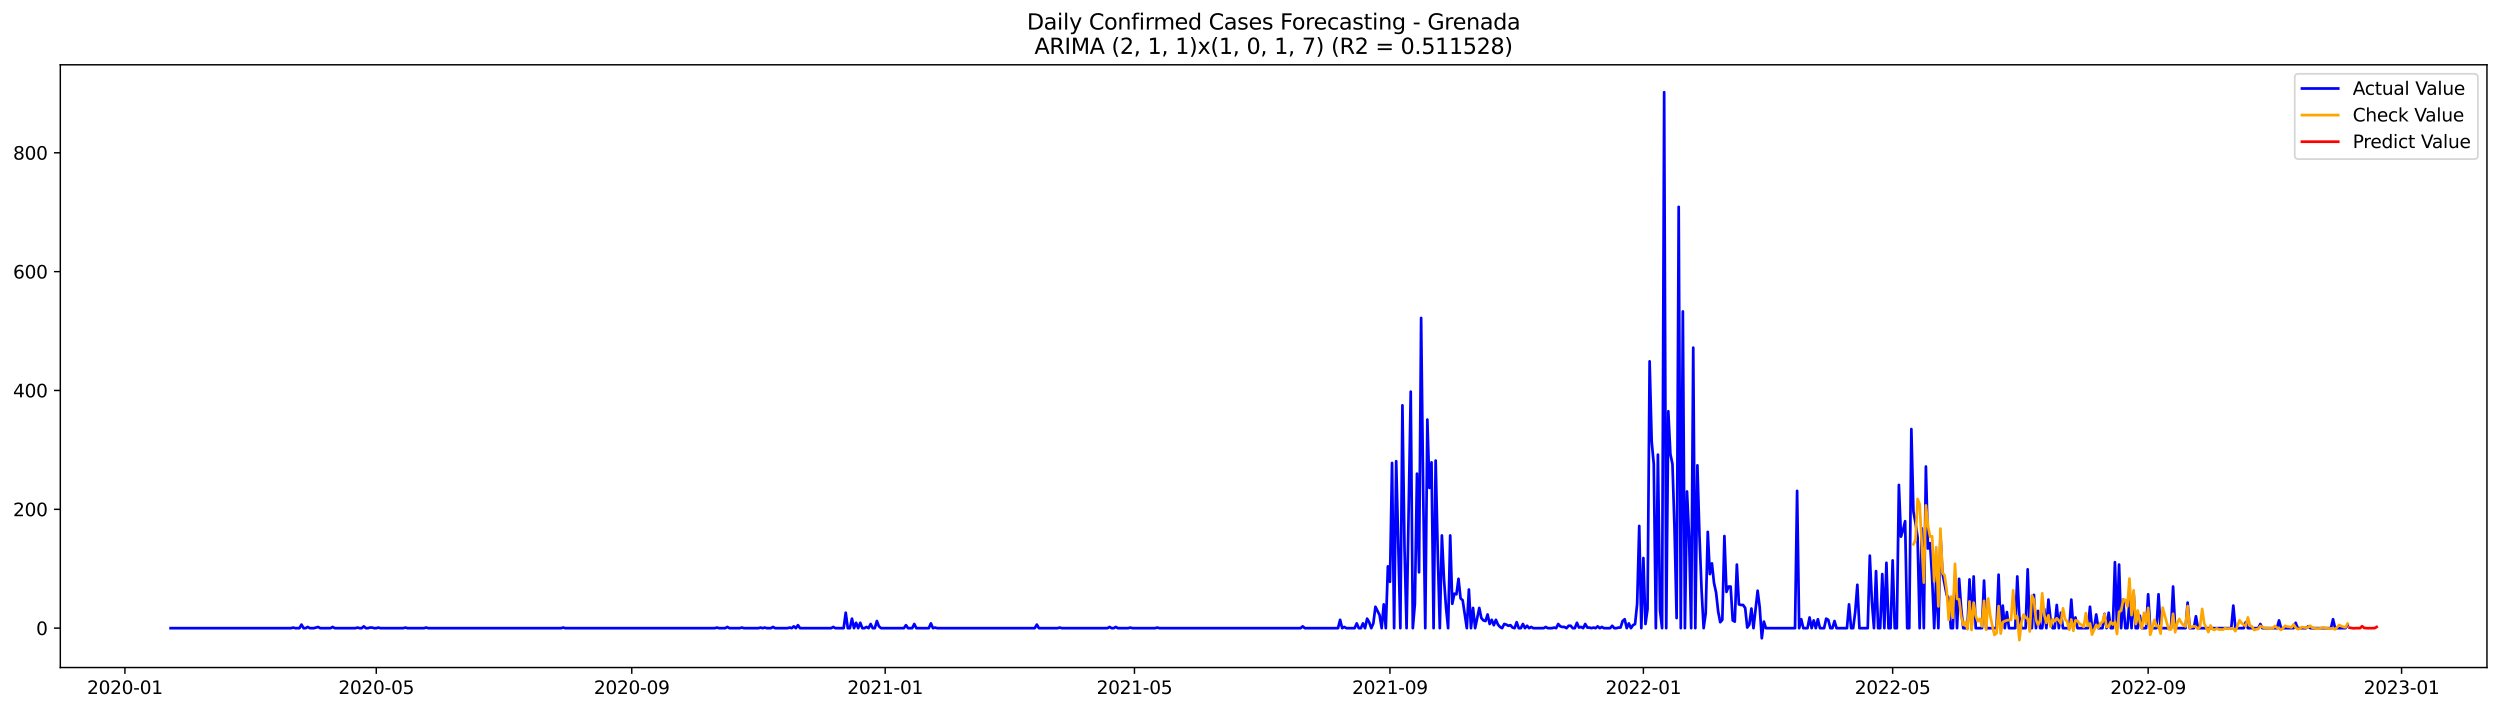 <?xml version="1.0" encoding="utf-8" standalone="no"?>
<!DOCTYPE svg PUBLIC "-//W3C//DTD SVG 1.1//EN"
  "http://www.w3.org/Graphics/SVG/1.1/DTD/svg11.dtd">
<svg xmlns:xlink="http://www.w3.org/1999/xlink" width="1379.688pt" height="392.274pt" viewBox="0 0 1379.688 392.274" xmlns="http://www.w3.org/2000/svg" version="1.1">
 <defs>
  <style type="text/css">*{stroke-linejoin: round; stroke-linecap: butt}</style>
 </defs>
 <g id="figure_1">
  <g id="patch_1">
   <path d="M 0 392.274 
L 1379.688 392.274 
L 1379.688 0 
L 0 0 
z
" style="fill: #ffffff"/>
  </g>
  <g id="axes_1">
   <g id="patch_2">
    <path d="M 33.288 368.396 
L 1372.487 368.396 
L 1372.487 35.755 
L 33.288 35.755 
z
" style="fill: #ffffff"/>
   </g>
   <g id="matplotlib.axis_1">
    <g id="xtick_1">
     <g id="line2d_1">
      <defs>
       <path id="m66a35a6a17" d="M 0 0 
L 0 3.5 
" style="stroke: #000000; stroke-width: 0.8"/>
      </defs>
      <g>
       <use xlink:href="#m66a35a6a17" x="68.94" y="368.396" style="stroke: #000000; stroke-width: 0.8"/>
      </g>
     </g>
     <g id="text_1">
      <!-- 2020-01 -->
      <g transform="translate(48.048 382.994)scale(0.1 -0.1)">
       <defs>
        <path id="DejaVuSans-32" d="M 1228 531 
L 3431 531 
L 3431 0 
L 469 0 
L 469 531 
Q 828 903 1448 1529 
Q 2069 2156 2228 2338 
Q 2531 2678 2651 2914 
Q 2772 3150 2772 3378 
Q 2772 3750 2511 3984 
Q 2250 4219 1831 4219 
Q 1534 4219 1204 4116 
Q 875 4013 500 3803 
L 500 4441 
Q 881 4594 1212 4672 
Q 1544 4750 1819 4750 
Q 2544 4750 2975 4387 
Q 3406 4025 3406 3419 
Q 3406 3131 3298 2873 
Q 3191 2616 2906 2266 
Q 2828 2175 2409 1742 
Q 1991 1309 1228 531 
z
" transform="scale(0.016)"/>
        <path id="DejaVuSans-30" d="M 2034 4250 
Q 1547 4250 1301 3770 
Q 1056 3291 1056 2328 
Q 1056 1369 1301 889 
Q 1547 409 2034 409 
Q 2525 409 2770 889 
Q 3016 1369 3016 2328 
Q 3016 3291 2770 3770 
Q 2525 4250 2034 4250 
z
M 2034 4750 
Q 2819 4750 3233 4129 
Q 3647 3509 3647 2328 
Q 3647 1150 3233 529 
Q 2819 -91 2034 -91 
Q 1250 -91 836 529 
Q 422 1150 422 2328 
Q 422 3509 836 4129 
Q 1250 4750 2034 4750 
z
" transform="scale(0.016)"/>
        <path id="DejaVuSans-2d" d="M 313 2009 
L 1997 2009 
L 1997 1497 
L 313 1497 
L 313 2009 
z
" transform="scale(0.016)"/>
        <path id="DejaVuSans-31" d="M 794 531 
L 1825 531 
L 1825 4091 
L 703 3866 
L 703 4441 
L 1819 4666 
L 2450 4666 
L 2450 531 
L 3481 531 
L 3481 0 
L 794 0 
L 794 531 
z
" transform="scale(0.016)"/>
       </defs>
       <use xlink:href="#DejaVuSans-32"/>
       <use xlink:href="#DejaVuSans-30" x="63.623"/>
       <use xlink:href="#DejaVuSans-32" x="127.246"/>
       <use xlink:href="#DejaVuSans-30" x="190.869"/>
       <use xlink:href="#DejaVuSans-2d" x="254.492"/>
       <use xlink:href="#DejaVuSans-30" x="290.576"/>
       <use xlink:href="#DejaVuSans-31" x="354.199"/>
      </g>
     </g>
    </g>
    <g id="xtick_2">
     <g id="line2d_2">
      <g>
       <use xlink:href="#m66a35a6a17" x="207.652" y="368.396" style="stroke: #000000; stroke-width: 0.8"/>
      </g>
     </g>
     <g id="text_2">
      <!-- 2020-05 -->
      <g transform="translate(186.76 382.994)scale(0.1 -0.1)">
       <defs>
        <path id="DejaVuSans-35" d="M 691 4666 
L 3169 4666 
L 3169 4134 
L 1269 4134 
L 1269 2991 
Q 1406 3038 1543 3061 
Q 1681 3084 1819 3084 
Q 2600 3084 3056 2656 
Q 3513 2228 3513 1497 
Q 3513 744 3044 326 
Q 2575 -91 1722 -91 
Q 1428 -91 1123 -41 
Q 819 9 494 109 
L 494 744 
Q 775 591 1075 516 
Q 1375 441 1709 441 
Q 2250 441 2565 725 
Q 2881 1009 2881 1497 
Q 2881 1984 2565 2268 
Q 2250 2553 1709 2553 
Q 1456 2553 1204 2497 
Q 953 2441 691 2322 
L 691 4666 
z
" transform="scale(0.016)"/>
       </defs>
       <use xlink:href="#DejaVuSans-32"/>
       <use xlink:href="#DejaVuSans-30" x="63.623"/>
       <use xlink:href="#DejaVuSans-32" x="127.246"/>
       <use xlink:href="#DejaVuSans-30" x="190.869"/>
       <use xlink:href="#DejaVuSans-2d" x="254.492"/>
       <use xlink:href="#DejaVuSans-30" x="290.576"/>
       <use xlink:href="#DejaVuSans-35" x="354.199"/>
      </g>
     </g>
    </g>
    <g id="xtick_3">
     <g id="line2d_3">
      <g>
       <use xlink:href="#m66a35a6a17" x="348.656" y="368.396" style="stroke: #000000; stroke-width: 0.8"/>
      </g>
     </g>
     <g id="text_3">
      <!-- 2020-09 -->
      <g transform="translate(327.765 382.994)scale(0.1 -0.1)">
       <defs>
        <path id="DejaVuSans-39" d="M 703 97 
L 703 672 
Q 941 559 1184 500 
Q 1428 441 1663 441 
Q 2288 441 2617 861 
Q 2947 1281 2994 2138 
Q 2813 1869 2534 1725 
Q 2256 1581 1919 1581 
Q 1219 1581 811 2004 
Q 403 2428 403 3163 
Q 403 3881 828 4315 
Q 1253 4750 1959 4750 
Q 2769 4750 3195 4129 
Q 3622 3509 3622 2328 
Q 3622 1225 3098 567 
Q 2575 -91 1691 -91 
Q 1453 -91 1209 -44 
Q 966 3 703 97 
z
M 1959 2075 
Q 2384 2075 2632 2365 
Q 2881 2656 2881 3163 
Q 2881 3666 2632 3958 
Q 2384 4250 1959 4250 
Q 1534 4250 1286 3958 
Q 1038 3666 1038 3163 
Q 1038 2656 1286 2365 
Q 1534 2075 1959 2075 
z
" transform="scale(0.016)"/>
       </defs>
       <use xlink:href="#DejaVuSans-32"/>
       <use xlink:href="#DejaVuSans-30" x="63.623"/>
       <use xlink:href="#DejaVuSans-32" x="127.246"/>
       <use xlink:href="#DejaVuSans-30" x="190.869"/>
       <use xlink:href="#DejaVuSans-2d" x="254.492"/>
       <use xlink:href="#DejaVuSans-30" x="290.576"/>
       <use xlink:href="#DejaVuSans-39" x="354.199"/>
      </g>
     </g>
    </g>
    <g id="xtick_4">
     <g id="line2d_4">
      <g>
       <use xlink:href="#m66a35a6a17" x="488.515" y="368.396" style="stroke: #000000; stroke-width: 0.8"/>
      </g>
     </g>
     <g id="text_4">
      <!-- 2021-01 -->
      <g transform="translate(467.623 382.994)scale(0.1 -0.1)">
       <use xlink:href="#DejaVuSans-32"/>
       <use xlink:href="#DejaVuSans-30" x="63.623"/>
       <use xlink:href="#DejaVuSans-32" x="127.246"/>
       <use xlink:href="#DejaVuSans-31" x="190.869"/>
       <use xlink:href="#DejaVuSans-2d" x="254.492"/>
       <use xlink:href="#DejaVuSans-30" x="290.576"/>
       <use xlink:href="#DejaVuSans-31" x="354.199"/>
      </g>
     </g>
    </g>
    <g id="xtick_5">
     <g id="line2d_5">
      <g>
       <use xlink:href="#m66a35a6a17" x="626.08" y="368.396" style="stroke: #000000; stroke-width: 0.8"/>
      </g>
     </g>
     <g id="text_5">
      <!-- 2021-05 -->
      <g transform="translate(605.189 382.994)scale(0.1 -0.1)">
       <use xlink:href="#DejaVuSans-32"/>
       <use xlink:href="#DejaVuSans-30" x="63.623"/>
       <use xlink:href="#DejaVuSans-32" x="127.246"/>
       <use xlink:href="#DejaVuSans-31" x="190.869"/>
       <use xlink:href="#DejaVuSans-2d" x="254.492"/>
       <use xlink:href="#DejaVuSans-30" x="290.576"/>
       <use xlink:href="#DejaVuSans-35" x="354.199"/>
      </g>
     </g>
    </g>
    <g id="xtick_6">
     <g id="line2d_6">
      <g>
       <use xlink:href="#m66a35a6a17" x="767.085" y="368.396" style="stroke: #000000; stroke-width: 0.8"/>
      </g>
     </g>
     <g id="text_6">
      <!-- 2021-09 -->
      <g transform="translate(746.193 382.994)scale(0.1 -0.1)">
       <use xlink:href="#DejaVuSans-32"/>
       <use xlink:href="#DejaVuSans-30" x="63.623"/>
       <use xlink:href="#DejaVuSans-32" x="127.246"/>
       <use xlink:href="#DejaVuSans-31" x="190.869"/>
       <use xlink:href="#DejaVuSans-2d" x="254.492"/>
       <use xlink:href="#DejaVuSans-30" x="290.576"/>
       <use xlink:href="#DejaVuSans-39" x="354.199"/>
      </g>
     </g>
    </g>
    <g id="xtick_7">
     <g id="line2d_7">
      <g>
       <use xlink:href="#m66a35a6a17" x="906.943" y="368.396" style="stroke: #000000; stroke-width: 0.8"/>
      </g>
     </g>
     <g id="text_7">
      <!-- 2022-01 -->
      <g transform="translate(886.052 382.994)scale(0.1 -0.1)">
       <use xlink:href="#DejaVuSans-32"/>
       <use xlink:href="#DejaVuSans-30" x="63.623"/>
       <use xlink:href="#DejaVuSans-32" x="127.246"/>
       <use xlink:href="#DejaVuSans-32" x="190.869"/>
       <use xlink:href="#DejaVuSans-2d" x="254.492"/>
       <use xlink:href="#DejaVuSans-30" x="290.576"/>
       <use xlink:href="#DejaVuSans-31" x="354.199"/>
      </g>
     </g>
    </g>
    <g id="xtick_8">
     <g id="line2d_8">
      <g>
       <use xlink:href="#m66a35a6a17" x="1044.508" y="368.396" style="stroke: #000000; stroke-width: 0.8"/>
      </g>
     </g>
     <g id="text_8">
      <!-- 2022-05 -->
      <g transform="translate(1023.617 382.994)scale(0.1 -0.1)">
       <use xlink:href="#DejaVuSans-32"/>
       <use xlink:href="#DejaVuSans-30" x="63.623"/>
       <use xlink:href="#DejaVuSans-32" x="127.246"/>
       <use xlink:href="#DejaVuSans-32" x="190.869"/>
       <use xlink:href="#DejaVuSans-2d" x="254.492"/>
       <use xlink:href="#DejaVuSans-30" x="290.576"/>
       <use xlink:href="#DejaVuSans-35" x="354.199"/>
      </g>
     </g>
    </g>
    <g id="xtick_9">
     <g id="line2d_9">
      <g>
       <use xlink:href="#m66a35a6a17" x="1185.513" y="368.396" style="stroke: #000000; stroke-width: 0.8"/>
      </g>
     </g>
     <g id="text_9">
      <!-- 2022-09 -->
      <g transform="translate(1164.622 382.994)scale(0.1 -0.1)">
       <use xlink:href="#DejaVuSans-32"/>
       <use xlink:href="#DejaVuSans-30" x="63.623"/>
       <use xlink:href="#DejaVuSans-32" x="127.246"/>
       <use xlink:href="#DejaVuSans-32" x="190.869"/>
       <use xlink:href="#DejaVuSans-2d" x="254.492"/>
       <use xlink:href="#DejaVuSans-30" x="290.576"/>
       <use xlink:href="#DejaVuSans-39" x="354.199"/>
      </g>
     </g>
    </g>
    <g id="xtick_10">
     <g id="line2d_10">
      <g>
       <use xlink:href="#m66a35a6a17" x="1325.371" y="368.396" style="stroke: #000000; stroke-width: 0.8"/>
      </g>
     </g>
     <g id="text_10">
      <!-- 2023-01 -->
      <g transform="translate(1304.48 382.994)scale(0.1 -0.1)">
       <defs>
        <path id="DejaVuSans-33" d="M 2597 2516 
Q 3050 2419 3304 2112 
Q 3559 1806 3559 1356 
Q 3559 666 3084 287 
Q 2609 -91 1734 -91 
Q 1441 -91 1130 -33 
Q 819 25 488 141 
L 488 750 
Q 750 597 1062 519 
Q 1375 441 1716 441 
Q 2309 441 2620 675 
Q 2931 909 2931 1356 
Q 2931 1769 2642 2001 
Q 2353 2234 1838 2234 
L 1294 2234 
L 1294 2753 
L 1863 2753 
Q 2328 2753 2575 2939 
Q 2822 3125 2822 3475 
Q 2822 3834 2567 4026 
Q 2313 4219 1838 4219 
Q 1578 4219 1281 4162 
Q 984 4106 628 3988 
L 628 4550 
Q 988 4650 1302 4700 
Q 1616 4750 1894 4750 
Q 2613 4750 3031 4423 
Q 3450 4097 3450 3541 
Q 3450 3153 3228 2886 
Q 3006 2619 2597 2516 
z
" transform="scale(0.016)"/>
       </defs>
       <use xlink:href="#DejaVuSans-32"/>
       <use xlink:href="#DejaVuSans-30" x="63.623"/>
       <use xlink:href="#DejaVuSans-32" x="127.246"/>
       <use xlink:href="#DejaVuSans-33" x="190.869"/>
       <use xlink:href="#DejaVuSans-2d" x="254.492"/>
       <use xlink:href="#DejaVuSans-30" x="290.576"/>
       <use xlink:href="#DejaVuSans-31" x="354.199"/>
      </g>
     </g>
    </g>
   </g>
   <g id="matplotlib.axis_2">
    <g id="ytick_1">
     <g id="line2d_11">
      <defs>
       <path id="m8a41031895" d="M 0 0 
L -3.5 0 
" style="stroke: #000000; stroke-width: 0.8"/>
      </defs>
      <g>
       <use xlink:href="#m8a41031895" x="33.288" y="346.663" style="stroke: #000000; stroke-width: 0.8"/>
      </g>
     </g>
     <g id="text_11">
      <!-- 0 -->
      <g transform="translate(19.925 350.462)scale(0.1 -0.1)">
       <use xlink:href="#DejaVuSans-30"/>
      </g>
     </g>
    </g>
    <g id="ytick_2">
     <g id="line2d_12">
      <g>
       <use xlink:href="#m8a41031895" x="33.288" y="281.078" style="stroke: #000000; stroke-width: 0.8"/>
      </g>
     </g>
     <g id="text_12">
      <!-- 200 -->
      <g transform="translate(7.2 284.877)scale(0.1 -0.1)">
       <use xlink:href="#DejaVuSans-32"/>
       <use xlink:href="#DejaVuSans-30" x="63.623"/>
       <use xlink:href="#DejaVuSans-30" x="127.246"/>
      </g>
     </g>
    </g>
    <g id="ytick_3">
     <g id="line2d_13">
      <g>
       <use xlink:href="#m8a41031895" x="33.288" y="215.493" style="stroke: #000000; stroke-width: 0.8"/>
      </g>
     </g>
     <g id="text_13">
      <!-- 400 -->
      <g transform="translate(7.2 219.292)scale(0.1 -0.1)">
       <defs>
        <path id="DejaVuSans-34" d="M 2419 4116 
L 825 1625 
L 2419 1625 
L 2419 4116 
z
M 2253 4666 
L 3047 4666 
L 3047 1625 
L 3713 1625 
L 3713 1100 
L 3047 1100 
L 3047 0 
L 2419 0 
L 2419 1100 
L 313 1100 
L 313 1709 
L 2253 4666 
z
" transform="scale(0.016)"/>
       </defs>
       <use xlink:href="#DejaVuSans-34"/>
       <use xlink:href="#DejaVuSans-30" x="63.623"/>
       <use xlink:href="#DejaVuSans-30" x="127.246"/>
      </g>
     </g>
    </g>
    <g id="ytick_4">
     <g id="line2d_14">
      <g>
       <use xlink:href="#m8a41031895" x="33.288" y="149.908" style="stroke: #000000; stroke-width: 0.8"/>
      </g>
     </g>
     <g id="text_14">
      <!-- 600 -->
      <g transform="translate(7.2 153.708)scale(0.1 -0.1)">
       <defs>
        <path id="DejaVuSans-36" d="M 2113 2584 
Q 1688 2584 1439 2293 
Q 1191 2003 1191 1497 
Q 1191 994 1439 701 
Q 1688 409 2113 409 
Q 2538 409 2786 701 
Q 3034 994 3034 1497 
Q 3034 2003 2786 2293 
Q 2538 2584 2113 2584 
z
M 3366 4563 
L 3366 3988 
Q 3128 4100 2886 4159 
Q 2644 4219 2406 4219 
Q 1781 4219 1451 3797 
Q 1122 3375 1075 2522 
Q 1259 2794 1537 2939 
Q 1816 3084 2150 3084 
Q 2853 3084 3261 2657 
Q 3669 2231 3669 1497 
Q 3669 778 3244 343 
Q 2819 -91 2113 -91 
Q 1303 -91 875 529 
Q 447 1150 447 2328 
Q 447 3434 972 4092 
Q 1497 4750 2381 4750 
Q 2619 4750 2861 4703 
Q 3103 4656 3366 4563 
z
" transform="scale(0.016)"/>
       </defs>
       <use xlink:href="#DejaVuSans-36"/>
       <use xlink:href="#DejaVuSans-30" x="63.623"/>
       <use xlink:href="#DejaVuSans-30" x="127.246"/>
      </g>
     </g>
    </g>
    <g id="ytick_5">
     <g id="line2d_15">
      <g>
       <use xlink:href="#m8a41031895" x="33.288" y="84.324" style="stroke: #000000; stroke-width: 0.8"/>
      </g>
     </g>
     <g id="text_15">
      <!-- 800 -->
      <g transform="translate(7.2 88.123)scale(0.1 -0.1)">
       <defs>
        <path id="DejaVuSans-38" d="M 2034 2216 
Q 1584 2216 1326 1975 
Q 1069 1734 1069 1313 
Q 1069 891 1326 650 
Q 1584 409 2034 409 
Q 2484 409 2743 651 
Q 3003 894 3003 1313 
Q 3003 1734 2745 1975 
Q 2488 2216 2034 2216 
z
M 1403 2484 
Q 997 2584 770 2862 
Q 544 3141 544 3541 
Q 544 4100 942 4425 
Q 1341 4750 2034 4750 
Q 2731 4750 3128 4425 
Q 3525 4100 3525 3541 
Q 3525 3141 3298 2862 
Q 3072 2584 2669 2484 
Q 3125 2378 3379 2068 
Q 3634 1759 3634 1313 
Q 3634 634 3220 271 
Q 2806 -91 2034 -91 
Q 1263 -91 848 271 
Q 434 634 434 1313 
Q 434 1759 690 2068 
Q 947 2378 1403 2484 
z
M 1172 3481 
Q 1172 3119 1398 2916 
Q 1625 2713 2034 2713 
Q 2441 2713 2670 2916 
Q 2900 3119 2900 3481 
Q 2900 3844 2670 4047 
Q 2441 4250 2034 4250 
Q 1625 4250 1398 4047 
Q 1172 3844 1172 3481 
z
" transform="scale(0.016)"/>
       </defs>
       <use xlink:href="#DejaVuSans-38"/>
       <use xlink:href="#DejaVuSans-30" x="63.623"/>
       <use xlink:href="#DejaVuSans-30" x="127.246"/>
      </g>
     </g>
    </g>
   </g>
   <g id="line2d_16">
    <path d="M 94.16 346.663 
L 160.65 346.663 
L 161.797 346.335 
L 162.943 346.663 
L 165.236 346.663 
L 166.382 344.695 
L 167.528 346.663 
L 168.675 346.663 
L 169.821 346.007 
L 170.968 346.663 
L 173.26 346.663 
L 175.553 346.007 
L 176.7 346.663 
L 182.431 346.663 
L 183.578 346.007 
L 184.724 346.663 
L 196.188 346.663 
L 197.334 346.335 
L 198.481 346.663 
L 199.627 346.663 
L 200.773 345.679 
L 201.92 346.663 
L 203.066 346.663 
L 204.213 346.335 
L 205.359 346.335 
L 206.505 346.663 
L 207.652 346.663 
L 208.798 346.335 
L 209.945 346.663 
L 222.555 346.663 
L 223.701 346.335 
L 224.847 346.663 
L 234.018 346.663 
L 235.165 346.335 
L 236.311 346.663 
L 309.679 346.663 
L 310.826 346.335 
L 311.972 346.663 
L 394.512 346.663 
L 395.658 346.335 
L 396.804 346.663 
L 400.243 346.663 
L 401.39 346.007 
L 402.536 346.663 
L 408.268 346.663 
L 409.414 346.335 
L 410.561 346.663 
L 418.585 346.663 
L 419.732 346.335 
L 420.878 346.663 
L 422.025 346.335 
L 423.171 346.663 
L 425.464 346.663 
L 426.61 346.007 
L 427.757 346.663 
L 434.635 346.663 
L 435.781 346.335 
L 436.928 346.663 
L 438.074 345.679 
L 439.22 346.663 
L 440.367 345.023 
L 441.513 346.663 
L 458.709 346.663 
L 459.855 346.007 
L 461.002 346.663 
L 465.587 346.663 
L 466.733 338.137 
L 467.88 346.663 
L 469.026 346.663 
L 470.173 341.416 
L 471.319 346.663 
L 472.465 343.711 
L 473.612 346.663 
L 474.758 343.711 
L 475.904 346.663 
L 477.051 346.663 
L 478.197 346.007 
L 479.344 346.663 
L 480.49 344.367 
L 481.636 346.663 
L 482.783 346.663 
L 483.929 342.728 
L 485.075 345.679 
L 486.222 346.663 
L 498.832 346.663 
L 499.978 345.023 
L 501.125 346.663 
L 503.418 346.663 
L 504.564 344.367 
L 505.71 346.663 
L 512.589 346.663 
L 513.735 344.039 
L 514.881 346.663 
L 516.028 346.335 
L 517.174 346.663 
L 571.054 346.663 
L 572.2 344.695 
L 573.347 346.663 
L 583.664 346.663 
L 584.81 346.335 
L 585.957 346.663 
L 611.177 346.663 
L 612.324 346.007 
L 613.47 346.663 
L 614.616 346.663 
L 615.763 346.007 
L 616.909 346.663 
L 622.641 346.663 
L 623.787 346.335 
L 624.934 346.663 
L 637.544 346.663 
L 638.69 346.335 
L 639.837 346.663 
L 717.79 346.663 
L 718.937 345.679 
L 720.083 346.663 
L 738.425 346.663 
L 739.572 342.072 
L 740.718 346.663 
L 741.864 346.007 
L 743.011 346.663 
L 747.596 346.663 
L 748.743 344.039 
L 749.889 346.663 
L 751.035 346.663 
L 752.182 344.039 
L 753.328 346.663 
L 754.475 341.416 
L 755.621 343.384 
L 756.767 346.663 
L 757.914 344.039 
L 759.06 334.858 
L 761.353 339.448 
L 762.499 346.663 
L 763.646 333.546 
L 764.792 346.663 
L 765.938 312.559 
L 767.085 321.085 
L 768.231 255.5 
L 769.377 346.663 
L 770.524 254.516 
L 772.817 346.663 
L 773.963 223.691 
L 775.109 302.393 
L 776.256 346.663 
L 778.549 216.149 
L 779.695 346.663 
L 780.841 333.218 
L 781.988 261.403 
L 783.134 315.838 
L 784.28 175.487 
L 785.427 271.896 
L 786.573 346.663 
L 787.72 231.562 
L 788.866 269.273 
L 790.012 255.172 
L 791.159 346.663 
L 792.305 254.188 
L 793.451 304.689 
L 794.598 346.663 
L 795.744 295.507 
L 796.891 319.445 
L 798.037 335.513 
L 799.183 346.663 
L 800.33 295.507 
L 801.476 333.218 
L 802.622 327.643 
L 803.769 327.971 
L 804.915 319.445 
L 806.062 330.267 
L 807.208 331.25 
L 809.501 346.663 
L 810.647 325.348 
L 811.794 346.663 
L 812.94 335.513 
L 814.086 346.663 
L 816.379 335.513 
L 817.525 341.088 
L 818.672 342.4 
L 819.818 342.728 
L 820.965 339.121 
L 822.111 344.367 
L 823.257 342.072 
L 824.404 345.023 
L 825.55 342.072 
L 826.696 344.695 
L 827.843 346.007 
L 828.989 346.663 
L 830.136 344.367 
L 831.282 344.695 
L 832.428 345.351 
L 833.575 345.023 
L 834.721 346.335 
L 835.867 346.663 
L 837.014 343.384 
L 838.16 346.663 
L 839.307 346.663 
L 840.453 344.367 
L 841.599 346.663 
L 842.746 345.351 
L 843.892 346.663 
L 845.039 346.007 
L 846.185 346.663 
L 851.917 346.663 
L 853.063 346.007 
L 854.21 346.663 
L 856.502 346.663 
L 857.649 346.335 
L 858.795 346.663 
L 859.941 344.367 
L 861.088 345.679 
L 862.234 346.007 
L 863.381 346.007 
L 864.527 346.663 
L 865.673 345.351 
L 866.82 345.351 
L 867.966 346.663 
L 869.112 346.663 
L 870.259 343.711 
L 871.405 346.335 
L 872.552 346.007 
L 873.698 346.663 
L 874.844 344.367 
L 875.991 346.335 
L 877.137 346.335 
L 878.283 346.663 
L 879.43 346.335 
L 880.576 346.663 
L 881.723 345.679 
L 882.869 346.663 
L 884.015 346.007 
L 885.162 346.663 
L 888.601 346.663 
L 889.747 345.351 
L 890.894 346.663 
L 892.04 346.663 
L 893.186 346.335 
L 894.333 346.335 
L 895.479 342.728 
L 896.626 341.744 
L 897.772 346.663 
L 898.918 344.039 
L 900.065 346.663 
L 901.211 345.023 
L 902.357 344.367 
L 903.504 333.218 
L 904.65 290.26 
L 905.797 346.663 
L 906.943 307.968 
L 908.089 344.367 
L 909.236 336.169 
L 910.382 199.425 
L 911.528 243.695 
L 912.675 256.156 
L 913.821 346.663 
L 914.968 250.909 
L 916.114 336.825 
L 917.26 346.663 
L 918.407 50.876 
L 919.553 346.663 
L 920.7 226.971 
L 921.846 250.581 
L 922.992 256.156 
L 924.139 292.227 
L 925.285 341.088 
L 926.431 114.165 
L 927.578 346.663 
L 928.724 171.879 
L 929.871 346.663 
L 931.017 271.24 
L 932.163 296.162 
L 933.31 346.663 
L 934.456 191.883 
L 935.602 346.663 
L 936.749 256.812 
L 937.895 295.507 
L 939.042 325.348 
L 940.188 346.663 
L 941.334 338.465 
L 942.481 293.539 
L 943.627 316.822 
L 944.773 310.919 
L 945.92 321.741 
L 947.066 326.987 
L 948.213 337.481 
L 949.359 343.384 
L 950.505 342.072 
L 951.652 295.835 
L 952.798 326.659 
L 953.945 323.708 
L 955.091 323.708 
L 956.237 342.4 
L 957.384 343.056 
L 958.53 311.575 
L 959.676 333.546 
L 960.823 333.874 
L 961.969 333.874 
L 963.116 335.513 
L 964.262 346.335 
L 965.408 344.695 
L 966.555 335.841 
L 967.701 346.663 
L 969.994 326.004 
L 971.14 335.185 
L 972.287 352.237 
L 973.433 343.056 
L 974.579 346.663 
L 990.629 346.663 
L 991.775 270.912 
L 992.921 346.663 
L 994.068 341.744 
L 995.214 346.663 
L 997.507 346.663 
L 998.653 340.76 
L 999.8 346.663 
L 1000.946 342.4 
L 1002.092 346.663 
L 1003.239 341.744 
L 1004.385 346.663 
L 1006.678 346.663 
L 1007.824 341.416 
L 1008.971 342.072 
L 1010.117 346.663 
L 1011.263 346.663 
L 1012.41 342.728 
L 1013.556 346.663 
L 1019.288 346.663 
L 1020.434 333.546 
L 1021.581 346.663 
L 1022.727 346.663 
L 1023.874 337.481 
L 1025.02 322.724 
L 1026.166 346.663 
L 1030.752 346.663 
L 1031.898 306.656 
L 1033.045 331.906 
L 1034.191 346.663 
L 1035.337 315.182 
L 1036.484 346.663 
L 1037.63 346.663 
L 1038.777 316.822 
L 1039.923 346.663 
L 1041.069 310.591 
L 1042.216 346.663 
L 1043.362 346.663 
L 1044.508 309.279 
L 1045.655 346.663 
L 1046.801 346.663 
L 1047.948 267.633 
L 1049.094 296.162 
L 1050.24 292.555 
L 1051.387 287.636 
L 1052.533 346.663 
L 1053.679 346.663 
L 1054.826 236.808 
L 1055.972 282.39 
L 1057.119 288.62 
L 1058.265 296.49 
L 1059.411 346.663 
L 1060.558 291.572 
L 1061.704 346.663 
L 1062.851 257.467 
L 1063.997 302.721 
L 1065.143 299.77 
L 1066.29 318.789 
L 1067.436 346.663 
L 1068.582 317.805 
L 1069.729 346.663 
L 1070.875 295.507 
L 1072.022 316.494 
L 1074.314 328.299 
L 1075.461 330.267 
L 1076.607 346.663 
L 1077.753 346.663 
L 1078.9 317.805 
L 1080.046 346.663 
L 1081.193 319.445 
L 1082.339 335.841 
L 1083.485 346.663 
L 1085.778 346.663 
L 1086.924 319.773 
L 1088.071 346.663 
L 1089.217 318.133 
L 1090.364 346.663 
L 1093.803 346.663 
L 1094.949 320.429 
L 1096.096 346.663 
L 1101.827 346.663 
L 1102.974 317.15 
L 1104.12 346.663 
L 1105.267 334.202 
L 1106.413 346.663 
L 1107.559 337.809 
L 1108.706 346.663 
L 1112.145 346.663 
L 1113.291 318.133 
L 1114.438 340.432 
L 1115.584 346.663 
L 1117.877 346.663 
L 1119.023 314.198 
L 1120.169 346.663 
L 1121.316 346.663 
L 1122.462 328.299 
L 1123.609 346.663 
L 1124.755 337.153 
L 1125.901 346.663 
L 1127.048 346.663 
L 1128.194 336.169 
L 1129.341 346.663 
L 1130.487 330.922 
L 1131.633 341.744 
L 1132.78 346.663 
L 1133.926 346.663 
L 1135.072 333.874 
L 1136.219 346.663 
L 1137.365 338.137 
L 1138.512 346.663 
L 1141.951 346.663 
L 1143.097 330.922 
L 1144.243 346.663 
L 1145.39 340.76 
L 1146.536 346.663 
L 1152.268 346.663 
L 1153.414 334.858 
L 1154.561 346.663 
L 1155.707 346.663 
L 1156.854 339.121 
L 1158 346.663 
L 1160.293 346.663 
L 1161.439 338.793 
L 1162.585 346.663 
L 1163.732 338.137 
L 1164.878 346.663 
L 1166.025 346.663 
L 1167.171 310.263 
L 1168.317 346.663 
L 1169.464 311.575 
L 1170.61 346.663 
L 1171.757 330.922 
L 1172.903 346.663 
L 1174.049 346.663 
L 1175.196 331.25 
L 1176.342 346.663 
L 1177.488 326.987 
L 1178.635 346.663 
L 1179.781 346.663 
L 1180.928 339.776 
L 1182.074 346.663 
L 1184.367 346.663 
L 1185.513 327.971 
L 1186.659 346.663 
L 1190.099 346.663 
L 1191.245 327.971 
L 1192.391 346.663 
L 1198.123 346.663 
L 1199.27 323.708 
L 1200.416 346.663 
L 1206.148 346.663 
L 1207.294 332.562 
L 1208.441 346.663 
L 1210.733 346.663 
L 1211.88 340.104 
L 1213.026 346.663 
L 1231.368 346.663 
L 1232.515 334.202 
L 1233.661 346.663 
L 1238.247 346.663 
L 1239.393 343.384 
L 1240.539 346.663 
L 1246.271 346.663 
L 1247.418 344.367 
L 1248.564 346.663 
L 1256.589 346.663 
L 1257.735 342.4 
L 1258.881 346.663 
L 1265.76 346.663 
L 1266.906 343.711 
L 1268.052 346.663 
L 1272.638 346.663 
L 1273.784 345.679 
L 1274.931 346.663 
L 1286.394 346.663 
L 1287.541 341.744 
L 1288.687 346.663 
L 1294.419 346.663 
L 1295.565 345.023 
L 1295.565 345.023 
" clip-path="url(#pe0080b1d8a)" style="fill: none; stroke: #0000ff; stroke-width: 1.5; stroke-linecap: square"/>
   </g>
   <g id="line2d_17">
    <path d="M 1055.972 300.391 
L 1057.119 298.03 
L 1058.265 275.355 
L 1059.411 278.248 
L 1061.704 321.521 
L 1062.851 278.929 
L 1063.997 290.17 
L 1065.143 296.141 
L 1066.29 295.954 
L 1067.436 320.817 
L 1068.582 302.004 
L 1069.729 334.644 
L 1070.875 291.719 
L 1072.022 316.155 
L 1073.168 317.407 
L 1074.314 325.615 
L 1075.461 342.115 
L 1076.607 329.244 
L 1077.753 340.891 
L 1078.9 311.145 
L 1080.046 330.498 
L 1081.193 330.793 
L 1082.339 340.327 
L 1083.485 344.863 
L 1084.632 343.246 
L 1085.778 347.242 
L 1086.924 331.929 
L 1088.071 347.672 
L 1089.217 332.594 
L 1090.364 339.97 
L 1091.51 342.815 
L 1092.656 341.583 
L 1093.803 345.671 
L 1094.949 331.621 
L 1096.096 347.55 
L 1097.242 330.336 
L 1098.388 339.822 
L 1099.535 345.481 
L 1100.681 350.395 
L 1101.827 349.458 
L 1102.974 334.488 
L 1104.12 349.674 
L 1105.267 343.407 
L 1106.413 342.754 
L 1107.559 342.344 
L 1108.706 342.083 
L 1109.852 342.111 
L 1110.998 325.798 
L 1112.145 341.27 
L 1113.291 340.066 
L 1114.438 353.276 
L 1115.584 343.602 
L 1116.73 339.2 
L 1117.877 340.777 
L 1119.023 341.502 
L 1120.169 348.473 
L 1121.316 328.642 
L 1122.462 330.891 
L 1123.609 341.961 
L 1124.755 344.953 
L 1125.901 342.367 
L 1127.048 327.433 
L 1128.194 339.351 
L 1129.341 343.718 
L 1130.487 339.569 
L 1131.633 345.824 
L 1132.78 341.826 
L 1133.926 342.859 
L 1135.072 341.229 
L 1136.219 342.44 
L 1137.365 344.132 
L 1138.512 335.724 
L 1139.658 341.623 
L 1140.804 343.105 
L 1141.951 347.504 
L 1143.097 341.883 
L 1144.243 348.102 
L 1145.39 342.358 
L 1146.536 342.664 
L 1147.683 344.257 
L 1148.829 344.843 
L 1149.975 345.983 
L 1151.122 338.355 
L 1152.268 345.416 
L 1153.414 344.142 
L 1154.561 350.232 
L 1156.854 344.822 
L 1158 346.443 
L 1159.146 343.873 
L 1160.293 343.367 
L 1161.439 338.986 
L 1162.585 346.01 
L 1163.732 345.868 
L 1164.878 343.212 
L 1166.025 344.645 
L 1167.171 343.346 
L 1168.317 349.897 
L 1169.464 337.661 
L 1170.61 337.038 
L 1171.757 330.953 
L 1172.903 331.086 
L 1174.049 334.622 
L 1175.196 319.282 
L 1176.342 339.483 
L 1177.488 325.805 
L 1178.635 344.365 
L 1179.781 336.933 
L 1180.928 343.354 
L 1182.074 346.783 
L 1183.22 338.19 
L 1184.367 344.247 
L 1185.513 335.459 
L 1186.659 350.338 
L 1187.806 346.487 
L 1188.952 342.032 
L 1190.099 345.514 
L 1191.245 345.32 
L 1192.391 349.692 
L 1193.538 335.316 
L 1195.83 343.872 
L 1196.977 347.346 
L 1198.123 347.404 
L 1199.27 338.718 
L 1200.416 348.921 
L 1201.562 343.858 
L 1202.709 341.61 
L 1203.855 343.646 
L 1205.002 345.1 
L 1206.148 345.694 
L 1207.294 334.457 
L 1208.441 346.588 
L 1209.587 345.895 
L 1210.733 345.589 
L 1211.88 346.008 
L 1213.026 347.081 
L 1214.173 345.732 
L 1215.319 336.06 
L 1216.465 344.095 
L 1218.758 348.862 
L 1219.904 345.176 
L 1221.051 347.259 
L 1222.197 347.591 
L 1223.344 346.799 
L 1224.49 347.442 
L 1225.636 347.402 
L 1226.783 347.516 
L 1227.929 346.752 
L 1229.075 346.97 
L 1230.222 346.949 
L 1231.368 346.774 
L 1232.515 346.845 
L 1233.661 348.301 
L 1234.807 345.489 
L 1235.954 342.281 
L 1237.1 343.854 
L 1238.247 344.851 
L 1239.393 345.473 
L 1240.539 340.743 
L 1241.686 345.165 
L 1242.832 345.791 
L 1243.978 347.664 
L 1245.125 347.32 
L 1246.271 347.092 
L 1247.418 345.478 
L 1249.71 346.588 
L 1250.857 346.542 
L 1252.003 346.835 
L 1254.296 346.736 
L 1255.442 345.454 
L 1256.589 346.403 
L 1257.735 346.801 
L 1258.881 347.643 
L 1261.174 345.38 
L 1262.32 345.829 
L 1263.467 345.92 
L 1264.613 346.264 
L 1265.76 344.552 
L 1266.906 346.361 
L 1268.052 347.175 
L 1269.199 346.992 
L 1270.345 346.037 
L 1272.638 346.391 
L 1273.784 346.191 
L 1274.931 345.328 
L 1276.077 346.369 
L 1277.223 346.521 
L 1278.37 346.945 
L 1280.663 346.781 
L 1281.809 346.254 
L 1285.248 346.88 
L 1287.541 346.793 
L 1288.687 347.332 
L 1290.98 344.915 
L 1292.126 345.559 
L 1293.273 345.973 
L 1294.419 346.224 
L 1295.565 344.185 
L 1295.565 344.185 
" clip-path="url(#pe0080b1d8a)" style="fill: none; stroke: #ffa500; stroke-width: 1.5; stroke-linecap: square"/>
   </g>
   <g id="line2d_18">
    <path d="M 1296.712 346.412 
L 1297.858 346.619 
L 1299.005 346.752 
L 1300.151 346.636 
L 1301.297 346.657 
L 1302.444 346.681 
L 1303.59 345.583 
L 1304.736 346.553 
L 1305.883 346.648 
L 1307.029 346.706 
L 1308.176 346.655 
L 1309.322 346.665 
L 1310.468 346.676 
L 1311.615 346.013 
" clip-path="url(#pe0080b1d8a)" style="fill: none; stroke: #ff0000; stroke-width: 1.5; stroke-linecap: square"/>
   </g>
   <g id="patch_3">
    <path d="M 33.288 368.396 
L 33.288 35.755 
" style="fill: none; stroke: #000000; stroke-width: 0.8; stroke-linejoin: miter; stroke-linecap: square"/>
   </g>
   <g id="patch_4">
    <path d="M 1372.487 368.396 
L 1372.487 35.755 
" style="fill: none; stroke: #000000; stroke-width: 0.8; stroke-linejoin: miter; stroke-linecap: square"/>
   </g>
   <g id="patch_5">
    <path d="M 33.288 368.396 
L 1372.487 368.396 
" style="fill: none; stroke: #000000; stroke-width: 0.8; stroke-linejoin: miter; stroke-linecap: square"/>
   </g>
   <g id="patch_6">
    <path d="M 33.288 35.755 
L 1372.487 35.755 
" style="fill: none; stroke: #000000; stroke-width: 0.8; stroke-linejoin: miter; stroke-linecap: square"/>
   </g>
   <g id="text_16">
    <!-- Daily Confirmed Cases Forecasting - Grenada -->
    <g transform="translate(566.749 16.318)scale(0.12 -0.12)">
     <defs>
      <path id="DejaVuSans-44" d="M 1259 4147 
L 1259 519 
L 2022 519 
Q 2988 519 3436 956 
Q 3884 1394 3884 2338 
Q 3884 3275 3436 3711 
Q 2988 4147 2022 4147 
L 1259 4147 
z
M 628 4666 
L 1925 4666 
Q 3281 4666 3915 4102 
Q 4550 3538 4550 2338 
Q 4550 1131 3912 565 
Q 3275 0 1925 0 
L 628 0 
L 628 4666 
z
" transform="scale(0.016)"/>
      <path id="DejaVuSans-61" d="M 2194 1759 
Q 1497 1759 1228 1600 
Q 959 1441 959 1056 
Q 959 750 1161 570 
Q 1363 391 1709 391 
Q 2188 391 2477 730 
Q 2766 1069 2766 1631 
L 2766 1759 
L 2194 1759 
z
M 3341 1997 
L 3341 0 
L 2766 0 
L 2766 531 
Q 2569 213 2275 61 
Q 1981 -91 1556 -91 
Q 1019 -91 701 211 
Q 384 513 384 1019 
Q 384 1609 779 1909 
Q 1175 2209 1959 2209 
L 2766 2209 
L 2766 2266 
Q 2766 2663 2505 2880 
Q 2244 3097 1772 3097 
Q 1472 3097 1187 3025 
Q 903 2953 641 2809 
L 641 3341 
Q 956 3463 1253 3523 
Q 1550 3584 1831 3584 
Q 2591 3584 2966 3190 
Q 3341 2797 3341 1997 
z
" transform="scale(0.016)"/>
      <path id="DejaVuSans-69" d="M 603 3500 
L 1178 3500 
L 1178 0 
L 603 0 
L 603 3500 
z
M 603 4863 
L 1178 4863 
L 1178 4134 
L 603 4134 
L 603 4863 
z
" transform="scale(0.016)"/>
      <path id="DejaVuSans-6c" d="M 603 4863 
L 1178 4863 
L 1178 0 
L 603 0 
L 603 4863 
z
" transform="scale(0.016)"/>
      <path id="DejaVuSans-79" d="M 2059 -325 
Q 1816 -950 1584 -1140 
Q 1353 -1331 966 -1331 
L 506 -1331 
L 506 -850 
L 844 -850 
Q 1081 -850 1212 -737 
Q 1344 -625 1503 -206 
L 1606 56 
L 191 3500 
L 800 3500 
L 1894 763 
L 2988 3500 
L 3597 3500 
L 2059 -325 
z
" transform="scale(0.016)"/>
      <path id="DejaVuSans-20" transform="scale(0.016)"/>
      <path id="DejaVuSans-43" d="M 4122 4306 
L 4122 3641 
Q 3803 3938 3442 4084 
Q 3081 4231 2675 4231 
Q 1875 4231 1450 3742 
Q 1025 3253 1025 2328 
Q 1025 1406 1450 917 
Q 1875 428 2675 428 
Q 3081 428 3442 575 
Q 3803 722 4122 1019 
L 4122 359 
Q 3791 134 3420 21 
Q 3050 -91 2638 -91 
Q 1578 -91 968 557 
Q 359 1206 359 2328 
Q 359 3453 968 4101 
Q 1578 4750 2638 4750 
Q 3056 4750 3426 4639 
Q 3797 4528 4122 4306 
z
" transform="scale(0.016)"/>
      <path id="DejaVuSans-6f" d="M 1959 3097 
Q 1497 3097 1228 2736 
Q 959 2375 959 1747 
Q 959 1119 1226 758 
Q 1494 397 1959 397 
Q 2419 397 2687 759 
Q 2956 1122 2956 1747 
Q 2956 2369 2687 2733 
Q 2419 3097 1959 3097 
z
M 1959 3584 
Q 2709 3584 3137 3096 
Q 3566 2609 3566 1747 
Q 3566 888 3137 398 
Q 2709 -91 1959 -91 
Q 1206 -91 779 398 
Q 353 888 353 1747 
Q 353 2609 779 3096 
Q 1206 3584 1959 3584 
z
" transform="scale(0.016)"/>
      <path id="DejaVuSans-6e" d="M 3513 2113 
L 3513 0 
L 2938 0 
L 2938 2094 
Q 2938 2591 2744 2837 
Q 2550 3084 2163 3084 
Q 1697 3084 1428 2787 
Q 1159 2491 1159 1978 
L 1159 0 
L 581 0 
L 581 3500 
L 1159 3500 
L 1159 2956 
Q 1366 3272 1645 3428 
Q 1925 3584 2291 3584 
Q 2894 3584 3203 3211 
Q 3513 2838 3513 2113 
z
" transform="scale(0.016)"/>
      <path id="DejaVuSans-66" d="M 2375 4863 
L 2375 4384 
L 1825 4384 
Q 1516 4384 1395 4259 
Q 1275 4134 1275 3809 
L 1275 3500 
L 2222 3500 
L 2222 3053 
L 1275 3053 
L 1275 0 
L 697 0 
L 697 3053 
L 147 3053 
L 147 3500 
L 697 3500 
L 697 3744 
Q 697 4328 969 4595 
Q 1241 4863 1831 4863 
L 2375 4863 
z
" transform="scale(0.016)"/>
      <path id="DejaVuSans-72" d="M 2631 2963 
Q 2534 3019 2420 3045 
Q 2306 3072 2169 3072 
Q 1681 3072 1420 2755 
Q 1159 2438 1159 1844 
L 1159 0 
L 581 0 
L 581 3500 
L 1159 3500 
L 1159 2956 
Q 1341 3275 1631 3429 
Q 1922 3584 2338 3584 
Q 2397 3584 2469 3576 
Q 2541 3569 2628 3553 
L 2631 2963 
z
" transform="scale(0.016)"/>
      <path id="DejaVuSans-6d" d="M 3328 2828 
Q 3544 3216 3844 3400 
Q 4144 3584 4550 3584 
Q 5097 3584 5394 3201 
Q 5691 2819 5691 2113 
L 5691 0 
L 5113 0 
L 5113 2094 
Q 5113 2597 4934 2840 
Q 4756 3084 4391 3084 
Q 3944 3084 3684 2787 
Q 3425 2491 3425 1978 
L 3425 0 
L 2847 0 
L 2847 2094 
Q 2847 2600 2669 2842 
Q 2491 3084 2119 3084 
Q 1678 3084 1418 2786 
Q 1159 2488 1159 1978 
L 1159 0 
L 581 0 
L 581 3500 
L 1159 3500 
L 1159 2956 
Q 1356 3278 1631 3431 
Q 1906 3584 2284 3584 
Q 2666 3584 2933 3390 
Q 3200 3197 3328 2828 
z
" transform="scale(0.016)"/>
      <path id="DejaVuSans-65" d="M 3597 1894 
L 3597 1613 
L 953 1613 
Q 991 1019 1311 708 
Q 1631 397 2203 397 
Q 2534 397 2845 478 
Q 3156 559 3463 722 
L 3463 178 
Q 3153 47 2828 -22 
Q 2503 -91 2169 -91 
Q 1331 -91 842 396 
Q 353 884 353 1716 
Q 353 2575 817 3079 
Q 1281 3584 2069 3584 
Q 2775 3584 3186 3129 
Q 3597 2675 3597 1894 
z
M 3022 2063 
Q 3016 2534 2758 2815 
Q 2500 3097 2075 3097 
Q 1594 3097 1305 2825 
Q 1016 2553 972 2059 
L 3022 2063 
z
" transform="scale(0.016)"/>
      <path id="DejaVuSans-64" d="M 2906 2969 
L 2906 4863 
L 3481 4863 
L 3481 0 
L 2906 0 
L 2906 525 
Q 2725 213 2448 61 
Q 2172 -91 1784 -91 
Q 1150 -91 751 415 
Q 353 922 353 1747 
Q 353 2572 751 3078 
Q 1150 3584 1784 3584 
Q 2172 3584 2448 3432 
Q 2725 3281 2906 2969 
z
M 947 1747 
Q 947 1113 1208 752 
Q 1469 391 1925 391 
Q 2381 391 2643 752 
Q 2906 1113 2906 1747 
Q 2906 2381 2643 2742 
Q 2381 3103 1925 3103 
Q 1469 3103 1208 2742 
Q 947 2381 947 1747 
z
" transform="scale(0.016)"/>
      <path id="DejaVuSans-73" d="M 2834 3397 
L 2834 2853 
Q 2591 2978 2328 3040 
Q 2066 3103 1784 3103 
Q 1356 3103 1142 2972 
Q 928 2841 928 2578 
Q 928 2378 1081 2264 
Q 1234 2150 1697 2047 
L 1894 2003 
Q 2506 1872 2764 1633 
Q 3022 1394 3022 966 
Q 3022 478 2636 193 
Q 2250 -91 1575 -91 
Q 1294 -91 989 -36 
Q 684 19 347 128 
L 347 722 
Q 666 556 975 473 
Q 1284 391 1588 391 
Q 1994 391 2212 530 
Q 2431 669 2431 922 
Q 2431 1156 2273 1281 
Q 2116 1406 1581 1522 
L 1381 1569 
Q 847 1681 609 1914 
Q 372 2147 372 2553 
Q 372 3047 722 3315 
Q 1072 3584 1716 3584 
Q 2034 3584 2315 3537 
Q 2597 3491 2834 3397 
z
" transform="scale(0.016)"/>
      <path id="DejaVuSans-46" d="M 628 4666 
L 3309 4666 
L 3309 4134 
L 1259 4134 
L 1259 2759 
L 3109 2759 
L 3109 2228 
L 1259 2228 
L 1259 0 
L 628 0 
L 628 4666 
z
" transform="scale(0.016)"/>
      <path id="DejaVuSans-63" d="M 3122 3366 
L 3122 2828 
Q 2878 2963 2633 3030 
Q 2388 3097 2138 3097 
Q 1578 3097 1268 2742 
Q 959 2388 959 1747 
Q 959 1106 1268 751 
Q 1578 397 2138 397 
Q 2388 397 2633 464 
Q 2878 531 3122 666 
L 3122 134 
Q 2881 22 2623 -34 
Q 2366 -91 2075 -91 
Q 1284 -91 818 406 
Q 353 903 353 1747 
Q 353 2603 823 3093 
Q 1294 3584 2113 3584 
Q 2378 3584 2631 3529 
Q 2884 3475 3122 3366 
z
" transform="scale(0.016)"/>
      <path id="DejaVuSans-74" d="M 1172 4494 
L 1172 3500 
L 2356 3500 
L 2356 3053 
L 1172 3053 
L 1172 1153 
Q 1172 725 1289 603 
Q 1406 481 1766 481 
L 2356 481 
L 2356 0 
L 1766 0 
Q 1100 0 847 248 
Q 594 497 594 1153 
L 594 3053 
L 172 3053 
L 172 3500 
L 594 3500 
L 594 4494 
L 1172 4494 
z
" transform="scale(0.016)"/>
      <path id="DejaVuSans-67" d="M 2906 1791 
Q 2906 2416 2648 2759 
Q 2391 3103 1925 3103 
Q 1463 3103 1205 2759 
Q 947 2416 947 1791 
Q 947 1169 1205 825 
Q 1463 481 1925 481 
Q 2391 481 2648 825 
Q 2906 1169 2906 1791 
z
M 3481 434 
Q 3481 -459 3084 -895 
Q 2688 -1331 1869 -1331 
Q 1566 -1331 1297 -1286 
Q 1028 -1241 775 -1147 
L 775 -588 
Q 1028 -725 1275 -790 
Q 1522 -856 1778 -856 
Q 2344 -856 2625 -561 
Q 2906 -266 2906 331 
L 2906 616 
Q 2728 306 2450 153 
Q 2172 0 1784 0 
Q 1141 0 747 490 
Q 353 981 353 1791 
Q 353 2603 747 3093 
Q 1141 3584 1784 3584 
Q 2172 3584 2450 3431 
Q 2728 3278 2906 2969 
L 2906 3500 
L 3481 3500 
L 3481 434 
z
" transform="scale(0.016)"/>
      <path id="DejaVuSans-47" d="M 3809 666 
L 3809 1919 
L 2778 1919 
L 2778 2438 
L 4434 2438 
L 4434 434 
Q 4069 175 3628 42 
Q 3188 -91 2688 -91 
Q 1594 -91 976 548 
Q 359 1188 359 2328 
Q 359 3472 976 4111 
Q 1594 4750 2688 4750 
Q 3144 4750 3555 4637 
Q 3966 4525 4313 4306 
L 4313 3634 
Q 3963 3931 3569 4081 
Q 3175 4231 2741 4231 
Q 1884 4231 1454 3753 
Q 1025 3275 1025 2328 
Q 1025 1384 1454 906 
Q 1884 428 2741 428 
Q 3075 428 3337 486 
Q 3600 544 3809 666 
z
" transform="scale(0.016)"/>
     </defs>
     <use xlink:href="#DejaVuSans-44"/>
     <use xlink:href="#DejaVuSans-61" x="77.002"/>
     <use xlink:href="#DejaVuSans-69" x="138.281"/>
     <use xlink:href="#DejaVuSans-6c" x="166.064"/>
     <use xlink:href="#DejaVuSans-79" x="193.848"/>
     <use xlink:href="#DejaVuSans-20" x="253.027"/>
     <use xlink:href="#DejaVuSans-43" x="284.814"/>
     <use xlink:href="#DejaVuSans-6f" x="354.639"/>
     <use xlink:href="#DejaVuSans-6e" x="415.82"/>
     <use xlink:href="#DejaVuSans-66" x="479.199"/>
     <use xlink:href="#DejaVuSans-69" x="514.404"/>
     <use xlink:href="#DejaVuSans-72" x="542.188"/>
     <use xlink:href="#DejaVuSans-6d" x="581.551"/>
     <use xlink:href="#DejaVuSans-65" x="678.963"/>
     <use xlink:href="#DejaVuSans-64" x="740.486"/>
     <use xlink:href="#DejaVuSans-20" x="803.963"/>
     <use xlink:href="#DejaVuSans-43" x="835.75"/>
     <use xlink:href="#DejaVuSans-61" x="905.574"/>
     <use xlink:href="#DejaVuSans-73" x="966.854"/>
     <use xlink:href="#DejaVuSans-65" x="1018.953"/>
     <use xlink:href="#DejaVuSans-73" x="1080.477"/>
     <use xlink:href="#DejaVuSans-20" x="1132.576"/>
     <use xlink:href="#DejaVuSans-46" x="1164.363"/>
     <use xlink:href="#DejaVuSans-6f" x="1218.258"/>
     <use xlink:href="#DejaVuSans-72" x="1279.439"/>
     <use xlink:href="#DejaVuSans-65" x="1318.303"/>
     <use xlink:href="#DejaVuSans-63" x="1379.826"/>
     <use xlink:href="#DejaVuSans-61" x="1434.807"/>
     <use xlink:href="#DejaVuSans-73" x="1496.086"/>
     <use xlink:href="#DejaVuSans-74" x="1548.186"/>
     <use xlink:href="#DejaVuSans-69" x="1587.395"/>
     <use xlink:href="#DejaVuSans-6e" x="1615.178"/>
     <use xlink:href="#DejaVuSans-67" x="1678.557"/>
     <use xlink:href="#DejaVuSans-20" x="1742.033"/>
     <use xlink:href="#DejaVuSans-2d" x="1773.82"/>
     <use xlink:href="#DejaVuSans-20" x="1809.904"/>
     <use xlink:href="#DejaVuSans-47" x="1841.691"/>
     <use xlink:href="#DejaVuSans-72" x="1919.182"/>
     <use xlink:href="#DejaVuSans-65" x="1958.045"/>
     <use xlink:href="#DejaVuSans-6e" x="2019.568"/>
     <use xlink:href="#DejaVuSans-61" x="2082.947"/>
     <use xlink:href="#DejaVuSans-64" x="2144.227"/>
     <use xlink:href="#DejaVuSans-61" x="2207.703"/>
    </g>
    <!-- ARIMA (2, 1, 1)x(1, 0, 1, 7) (R2 = 0.511528) -->
    <g transform="translate(570.903 29.756)scale(0.12 -0.12)">
     <defs>
      <path id="DejaVuSans-41" d="M 2188 4044 
L 1331 1722 
L 3047 1722 
L 2188 4044 
z
M 1831 4666 
L 2547 4666 
L 4325 0 
L 3669 0 
L 3244 1197 
L 1141 1197 
L 716 0 
L 50 0 
L 1831 4666 
z
" transform="scale(0.016)"/>
      <path id="DejaVuSans-52" d="M 2841 2188 
Q 3044 2119 3236 1894 
Q 3428 1669 3622 1275 
L 4263 0 
L 3584 0 
L 2988 1197 
Q 2756 1666 2539 1819 
Q 2322 1972 1947 1972 
L 1259 1972 
L 1259 0 
L 628 0 
L 628 4666 
L 2053 4666 
Q 2853 4666 3247 4331 
Q 3641 3997 3641 3322 
Q 3641 2881 3436 2590 
Q 3231 2300 2841 2188 
z
M 1259 4147 
L 1259 2491 
L 2053 2491 
Q 2509 2491 2742 2702 
Q 2975 2913 2975 3322 
Q 2975 3731 2742 3939 
Q 2509 4147 2053 4147 
L 1259 4147 
z
" transform="scale(0.016)"/>
      <path id="DejaVuSans-49" d="M 628 4666 
L 1259 4666 
L 1259 0 
L 628 0 
L 628 4666 
z
" transform="scale(0.016)"/>
      <path id="DejaVuSans-4d" d="M 628 4666 
L 1569 4666 
L 2759 1491 
L 3956 4666 
L 4897 4666 
L 4897 0 
L 4281 0 
L 4281 4097 
L 3078 897 
L 2444 897 
L 1241 4097 
L 1241 0 
L 628 0 
L 628 4666 
z
" transform="scale(0.016)"/>
      <path id="DejaVuSans-28" d="M 1984 4856 
Q 1566 4138 1362 3434 
Q 1159 2731 1159 2009 
Q 1159 1288 1364 580 
Q 1569 -128 1984 -844 
L 1484 -844 
Q 1016 -109 783 600 
Q 550 1309 550 2009 
Q 550 2706 781 3412 
Q 1013 4119 1484 4856 
L 1984 4856 
z
" transform="scale(0.016)"/>
      <path id="DejaVuSans-2c" d="M 750 794 
L 1409 794 
L 1409 256 
L 897 -744 
L 494 -744 
L 750 256 
L 750 794 
z
" transform="scale(0.016)"/>
      <path id="DejaVuSans-29" d="M 513 4856 
L 1013 4856 
Q 1481 4119 1714 3412 
Q 1947 2706 1947 2009 
Q 1947 1309 1714 600 
Q 1481 -109 1013 -844 
L 513 -844 
Q 928 -128 1133 580 
Q 1338 1288 1338 2009 
Q 1338 2731 1133 3434 
Q 928 4138 513 4856 
z
" transform="scale(0.016)"/>
      <path id="DejaVuSans-78" d="M 3513 3500 
L 2247 1797 
L 3578 0 
L 2900 0 
L 1881 1375 
L 863 0 
L 184 0 
L 1544 1831 
L 300 3500 
L 978 3500 
L 1906 2253 
L 2834 3500 
L 3513 3500 
z
" transform="scale(0.016)"/>
      <path id="DejaVuSans-37" d="M 525 4666 
L 3525 4666 
L 3525 4397 
L 1831 0 
L 1172 0 
L 2766 4134 
L 525 4134 
L 525 4666 
z
" transform="scale(0.016)"/>
      <path id="DejaVuSans-3d" d="M 678 2906 
L 4684 2906 
L 4684 2381 
L 678 2381 
L 678 2906 
z
M 678 1631 
L 4684 1631 
L 4684 1100 
L 678 1100 
L 678 1631 
z
" transform="scale(0.016)"/>
      <path id="DejaVuSans-2e" d="M 684 794 
L 1344 794 
L 1344 0 
L 684 0 
L 684 794 
z
" transform="scale(0.016)"/>
     </defs>
     <use xlink:href="#DejaVuSans-41"/>
     <use xlink:href="#DejaVuSans-52" x="68.408"/>
     <use xlink:href="#DejaVuSans-49" x="137.891"/>
     <use xlink:href="#DejaVuSans-4d" x="167.383"/>
     <use xlink:href="#DejaVuSans-41" x="253.662"/>
     <use xlink:href="#DejaVuSans-20" x="322.07"/>
     <use xlink:href="#DejaVuSans-28" x="353.857"/>
     <use xlink:href="#DejaVuSans-32" x="392.871"/>
     <use xlink:href="#DejaVuSans-2c" x="456.494"/>
     <use xlink:href="#DejaVuSans-20" x="488.281"/>
     <use xlink:href="#DejaVuSans-31" x="520.068"/>
     <use xlink:href="#DejaVuSans-2c" x="583.691"/>
     <use xlink:href="#DejaVuSans-20" x="615.479"/>
     <use xlink:href="#DejaVuSans-31" x="647.266"/>
     <use xlink:href="#DejaVuSans-29" x="710.889"/>
     <use xlink:href="#DejaVuSans-78" x="749.902"/>
     <use xlink:href="#DejaVuSans-28" x="809.082"/>
     <use xlink:href="#DejaVuSans-31" x="848.096"/>
     <use xlink:href="#DejaVuSans-2c" x="911.719"/>
     <use xlink:href="#DejaVuSans-20" x="943.506"/>
     <use xlink:href="#DejaVuSans-30" x="975.293"/>
     <use xlink:href="#DejaVuSans-2c" x="1038.916"/>
     <use xlink:href="#DejaVuSans-20" x="1070.703"/>
     <use xlink:href="#DejaVuSans-31" x="1102.49"/>
     <use xlink:href="#DejaVuSans-2c" x="1166.113"/>
     <use xlink:href="#DejaVuSans-20" x="1197.9"/>
     <use xlink:href="#DejaVuSans-37" x="1229.688"/>
     <use xlink:href="#DejaVuSans-29" x="1293.311"/>
     <use xlink:href="#DejaVuSans-20" x="1332.324"/>
     <use xlink:href="#DejaVuSans-28" x="1364.111"/>
     <use xlink:href="#DejaVuSans-52" x="1403.125"/>
     <use xlink:href="#DejaVuSans-32" x="1472.607"/>
     <use xlink:href="#DejaVuSans-20" x="1536.23"/>
     <use xlink:href="#DejaVuSans-3d" x="1568.018"/>
     <use xlink:href="#DejaVuSans-20" x="1651.807"/>
     <use xlink:href="#DejaVuSans-30" x="1683.594"/>
     <use xlink:href="#DejaVuSans-2e" x="1747.217"/>
     <use xlink:href="#DejaVuSans-35" x="1779.004"/>
     <use xlink:href="#DejaVuSans-31" x="1842.627"/>
     <use xlink:href="#DejaVuSans-31" x="1906.25"/>
     <use xlink:href="#DejaVuSans-35" x="1969.873"/>
     <use xlink:href="#DejaVuSans-32" x="2033.496"/>
     <use xlink:href="#DejaVuSans-38" x="2097.119"/>
     <use xlink:href="#DejaVuSans-29" x="2160.742"/>
    </g>
   </g>
   <g id="legend_1">
    <g id="patch_7">
     <path d="M 1268.408 87.79 
L 1365.487 87.79 
Q 1367.487 87.79 1367.487 85.79 
L 1367.487 42.755 
Q 1367.487 40.755 1365.487 40.755 
L 1268.408 40.755 
Q 1266.408 40.755 1266.408 42.755 
L 1266.408 85.79 
Q 1266.408 87.79 1268.408 87.79 
z
" style="fill: #ffffff; opacity: 0.8; stroke: #cccccc; stroke-linejoin: miter"/>
    </g>
    <g id="line2d_19">
     <path d="M 1270.408 48.854 
L 1280.408 48.854 
L 1290.408 48.854 
" style="fill: none; stroke: #0000ff; stroke-width: 1.5; stroke-linecap: square"/>
    </g>
    <g id="text_17">
     <!-- Actual Value -->
     <g transform="translate(1298.408 52.354)scale(0.1 -0.1)">
      <defs>
       <path id="DejaVuSans-75" d="M 544 1381 
L 544 3500 
L 1119 3500 
L 1119 1403 
Q 1119 906 1312 657 
Q 1506 409 1894 409 
Q 2359 409 2629 706 
Q 2900 1003 2900 1516 
L 2900 3500 
L 3475 3500 
L 3475 0 
L 2900 0 
L 2900 538 
Q 2691 219 2414 64 
Q 2138 -91 1772 -91 
Q 1169 -91 856 284 
Q 544 659 544 1381 
z
M 1991 3584 
L 1991 3584 
z
" transform="scale(0.016)"/>
       <path id="DejaVuSans-56" d="M 1831 0 
L 50 4666 
L 709 4666 
L 2188 738 
L 3669 4666 
L 4325 4666 
L 2547 0 
L 1831 0 
z
" transform="scale(0.016)"/>
      </defs>
      <use xlink:href="#DejaVuSans-41"/>
      <use xlink:href="#DejaVuSans-63" x="66.658"/>
      <use xlink:href="#DejaVuSans-74" x="121.639"/>
      <use xlink:href="#DejaVuSans-75" x="160.848"/>
      <use xlink:href="#DejaVuSans-61" x="224.227"/>
      <use xlink:href="#DejaVuSans-6c" x="285.506"/>
      <use xlink:href="#DejaVuSans-20" x="313.289"/>
      <use xlink:href="#DejaVuSans-56" x="345.076"/>
      <use xlink:href="#DejaVuSans-61" x="405.734"/>
      <use xlink:href="#DejaVuSans-6c" x="467.014"/>
      <use xlink:href="#DejaVuSans-75" x="494.797"/>
      <use xlink:href="#DejaVuSans-65" x="558.176"/>
     </g>
    </g>
    <g id="line2d_20">
     <path d="M 1270.408 63.532 
L 1280.408 63.532 
L 1290.408 63.532 
" style="fill: none; stroke: #ffa500; stroke-width: 1.5; stroke-linecap: square"/>
    </g>
    <g id="text_18">
     <!-- Check Value -->
     <g transform="translate(1298.408 67.032)scale(0.1 -0.1)">
      <defs>
       <path id="DejaVuSans-68" d="M 3513 2113 
L 3513 0 
L 2938 0 
L 2938 2094 
Q 2938 2591 2744 2837 
Q 2550 3084 2163 3084 
Q 1697 3084 1428 2787 
Q 1159 2491 1159 1978 
L 1159 0 
L 581 0 
L 581 4863 
L 1159 4863 
L 1159 2956 
Q 1366 3272 1645 3428 
Q 1925 3584 2291 3584 
Q 2894 3584 3203 3211 
Q 3513 2838 3513 2113 
z
" transform="scale(0.016)"/>
       <path id="DejaVuSans-6b" d="M 581 4863 
L 1159 4863 
L 1159 1991 
L 2875 3500 
L 3609 3500 
L 1753 1863 
L 3688 0 
L 2938 0 
L 1159 1709 
L 1159 0 
L 581 0 
L 581 4863 
z
" transform="scale(0.016)"/>
      </defs>
      <use xlink:href="#DejaVuSans-43"/>
      <use xlink:href="#DejaVuSans-68" x="69.824"/>
      <use xlink:href="#DejaVuSans-65" x="133.203"/>
      <use xlink:href="#DejaVuSans-63" x="194.727"/>
      <use xlink:href="#DejaVuSans-6b" x="249.707"/>
      <use xlink:href="#DejaVuSans-20" x="307.617"/>
      <use xlink:href="#DejaVuSans-56" x="339.404"/>
      <use xlink:href="#DejaVuSans-61" x="400.062"/>
      <use xlink:href="#DejaVuSans-6c" x="461.342"/>
      <use xlink:href="#DejaVuSans-75" x="489.125"/>
      <use xlink:href="#DejaVuSans-65" x="552.504"/>
     </g>
    </g>
    <g id="line2d_21">
     <path d="M 1270.408 78.21 
L 1280.408 78.21 
L 1290.408 78.21 
" style="fill: none; stroke: #ff0000; stroke-width: 1.5; stroke-linecap: square"/>
    </g>
    <g id="text_19">
     <!-- Predict Value -->
     <g transform="translate(1298.408 81.71)scale(0.1 -0.1)">
      <defs>
       <path id="DejaVuSans-50" d="M 1259 4147 
L 1259 2394 
L 2053 2394 
Q 2494 2394 2734 2622 
Q 2975 2850 2975 3272 
Q 2975 3691 2734 3919 
Q 2494 4147 2053 4147 
L 1259 4147 
z
M 628 4666 
L 2053 4666 
Q 2838 4666 3239 4311 
Q 3641 3956 3641 3272 
Q 3641 2581 3239 2228 
Q 2838 1875 2053 1875 
L 1259 1875 
L 1259 0 
L 628 0 
L 628 4666 
z
" transform="scale(0.016)"/>
      </defs>
      <use xlink:href="#DejaVuSans-50"/>
      <use xlink:href="#DejaVuSans-72" x="58.553"/>
      <use xlink:href="#DejaVuSans-65" x="97.416"/>
      <use xlink:href="#DejaVuSans-64" x="158.939"/>
      <use xlink:href="#DejaVuSans-69" x="222.416"/>
      <use xlink:href="#DejaVuSans-63" x="250.199"/>
      <use xlink:href="#DejaVuSans-74" x="305.18"/>
      <use xlink:href="#DejaVuSans-20" x="344.389"/>
      <use xlink:href="#DejaVuSans-56" x="376.176"/>
      <use xlink:href="#DejaVuSans-61" x="436.834"/>
      <use xlink:href="#DejaVuSans-6c" x="498.113"/>
      <use xlink:href="#DejaVuSans-75" x="525.896"/>
      <use xlink:href="#DejaVuSans-65" x="589.275"/>
     </g>
    </g>
   </g>
  </g>
 </g>
 <defs>
  <clipPath id="pe0080b1d8a">
   <rect x="33.288" y="35.755" width="1339.2" height="332.64"/>
  </clipPath>
 </defs>
</svg>
